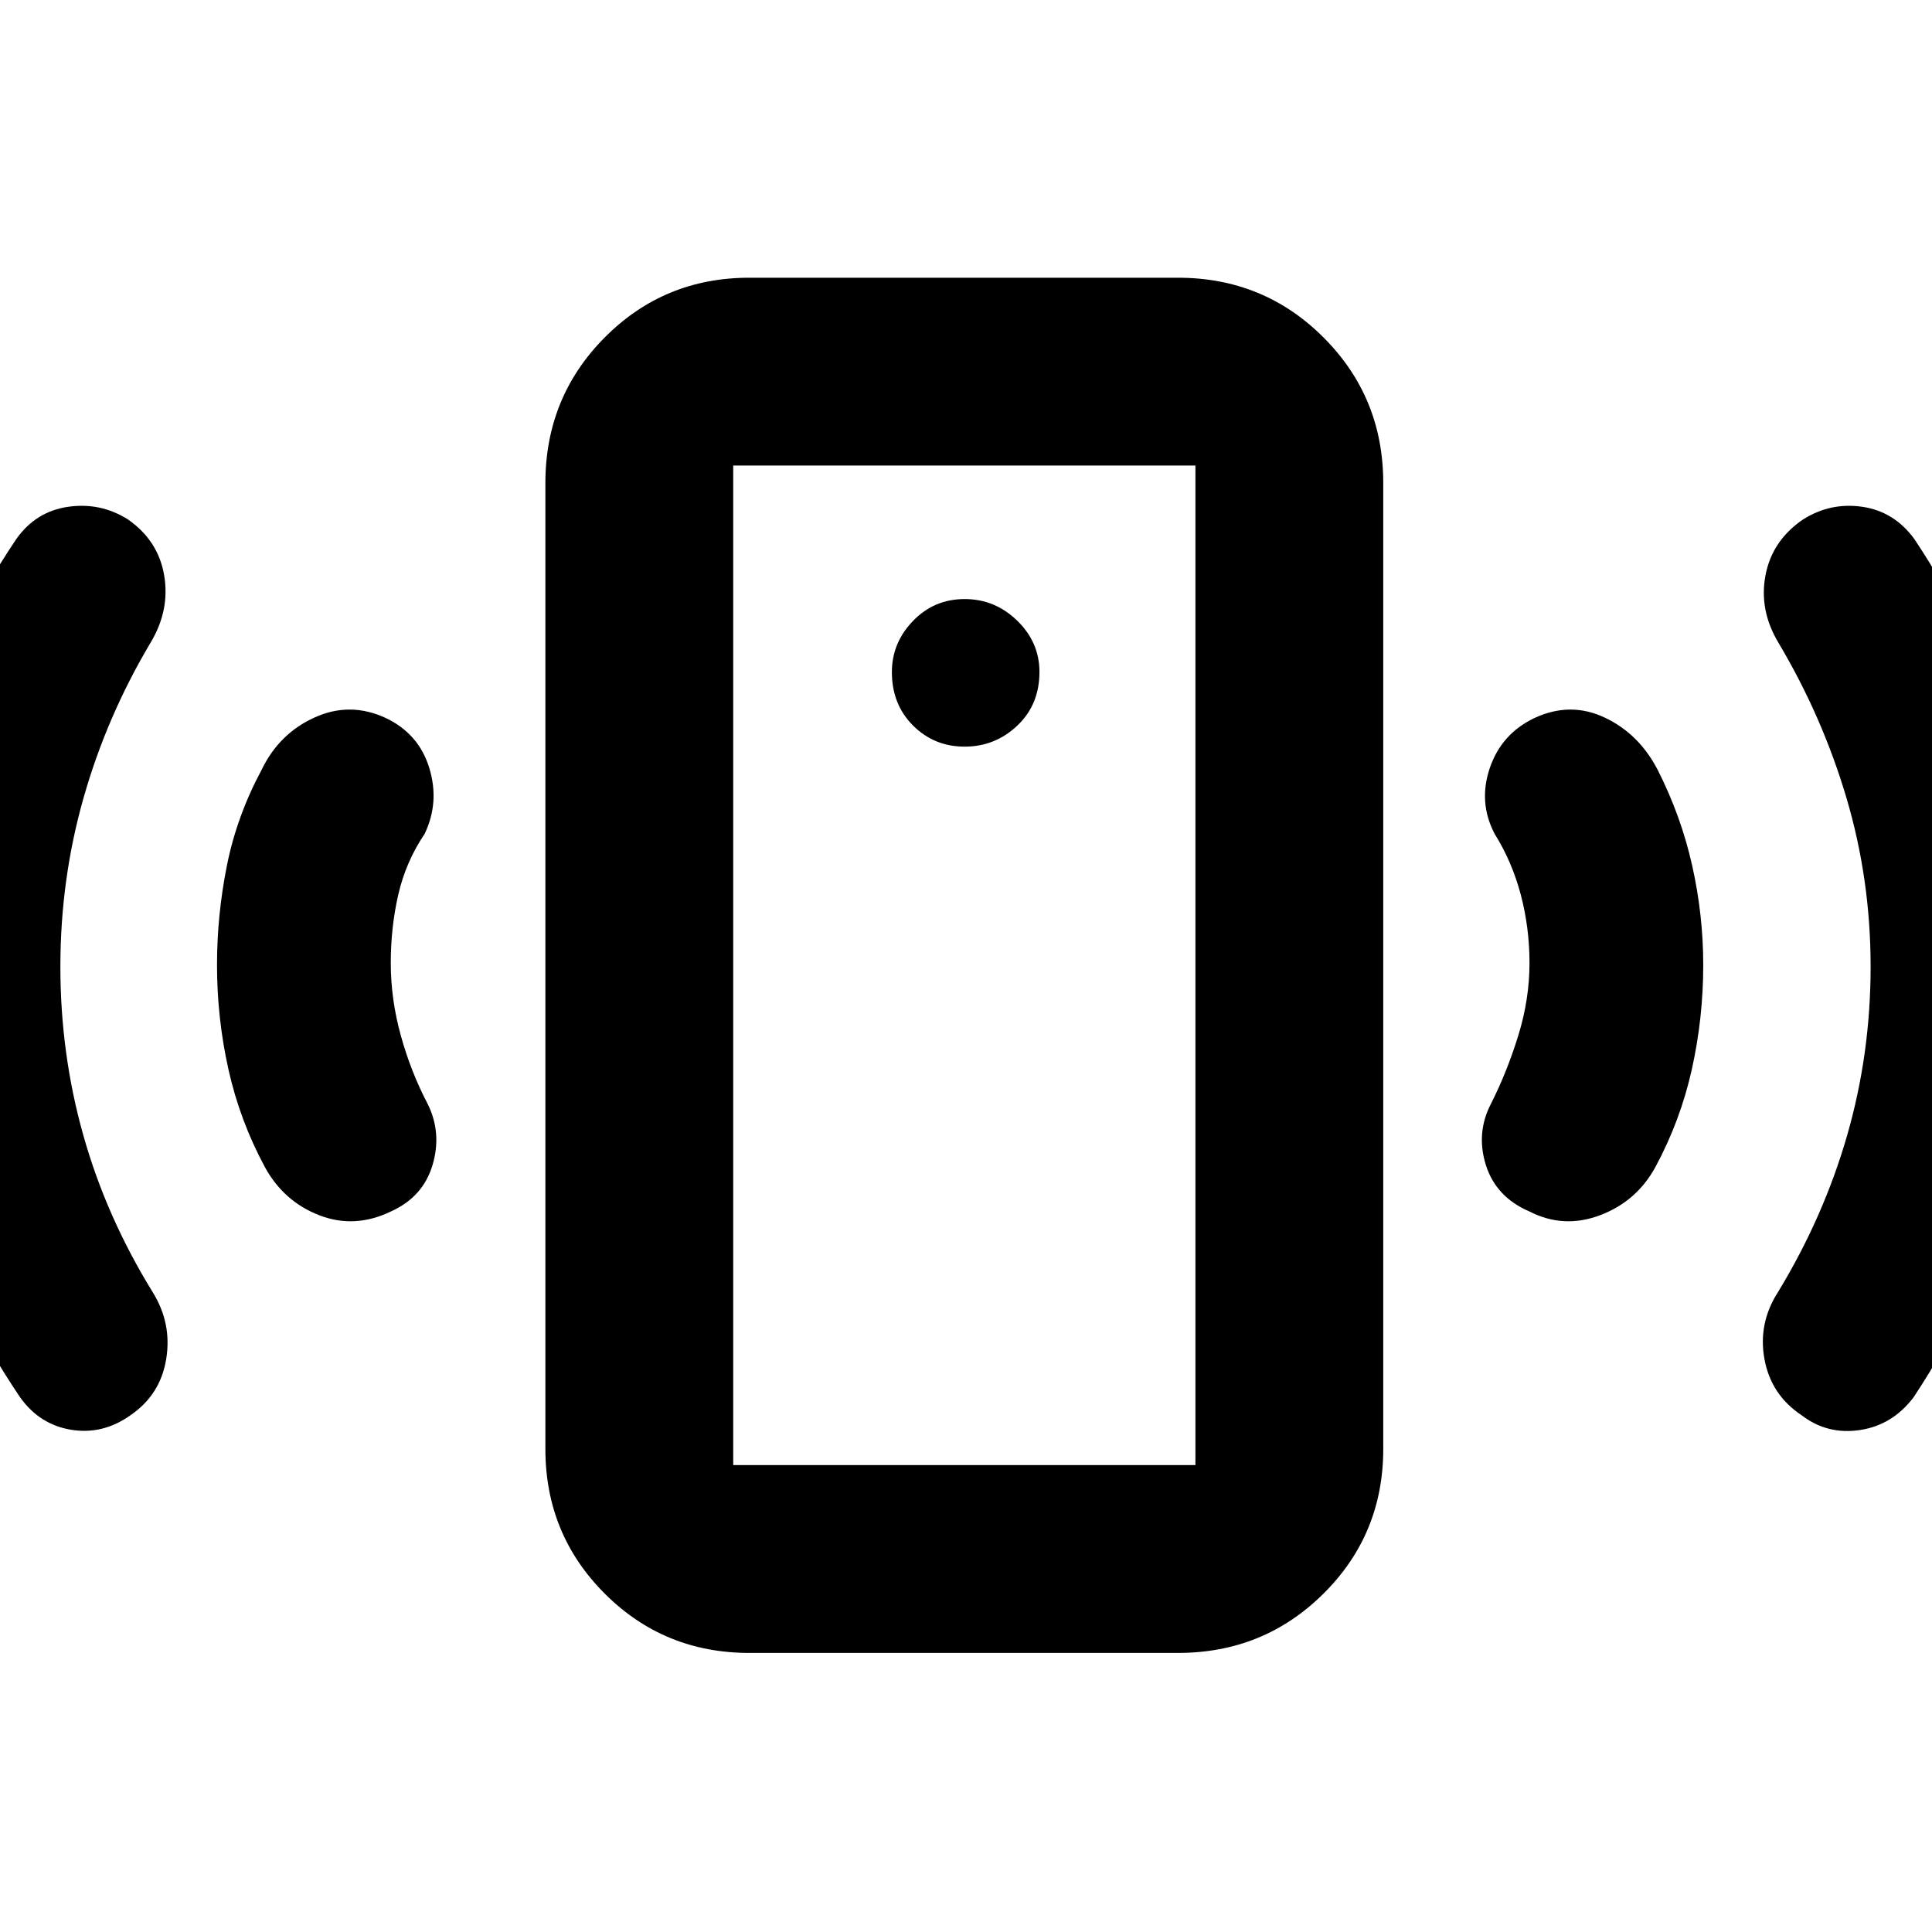 <svg xmlns="http://www.w3.org/2000/svg" height="40" viewBox="0 -960 960 960" width="40"><path d="M479.33-589q15.09 0 26.13-10.41 11.04-10.42 11.04-26.69 0-14.73-11.04-25.48t-26.13-10.75q-15.16 0-25.66 10.87-10.5 10.88-10.5 25.39 0 16.07 10.5 26.57t25.66 10.5ZM760-481.5q0-17.5-4.33-33.92-4.34-16.41-13-30.25-8.17-15.62-2.42-32.64 5.75-17.02 22.1-24.86 17.82-8.33 34.9-.33t26.42 26q11.66 23 17.16 47.58 5.5 24.59 5.5 49.42 0 26.33-5.66 51.83-5.67 25.5-18.17 48.68-9.33 16.99-27.42 23.82Q777-349.33 760-358q-16.67-7.17-21.67-23.08-5-15.92 2.5-30.42 8-15.83 13.59-33.92Q760-463.5 760-481.5Zm169.5 1.83q0-43.33-12-83.83t-33.83-77.17q-9.67-16.16-6.42-33.41 3.25-17.25 18.58-27.75 13.67-8.67 29.55-6.35 15.88 2.33 25.88 16.07Q983-644.5 999.25-590.73q16.25 53.78 16.25 110.42 0 57.64-16.5 112.23-16.5 54.58-48.17 102.41-10.5 13.84-26.66 16.25Q908-247 895.3-256.71q-15.3-10.12-18.55-27.96-3.25-17.83 6.75-33.33 22.67-37.33 34.33-77.83 11.67-40.5 11.67-83.84Zm-557.17 341q-42.36 0-71.85-29.48Q271-197.63 271-240v-480q0-42.64 29.48-72.32Q329.97-822 372.33-822h213q42.65 0 72.32 29.68 29.68 29.68 29.68 72.32v480q0 42.37-29.68 71.85-29.67 29.48-72.32 29.48h-213Zm-8-93.33H594v-496.67H364.33V-232Zm0 0v-496.67V-232ZM194.17-481.5q0 18 5 36.08 5 18.09 13.33 33.92 7.17 14.5 2.42 30.42-4.75 15.91-20.75 23.08-18 8.67-35.59 1.83Q141-363 131.67-379.99q-12.5-23.18-18.17-48.68-5.67-25.5-5.67-51.83 0-24.83 4.92-49.42 4.92-24.58 17.25-47.58 8.67-18 26.33-26 17.67-8 35.48.33 16.36 7.84 21.52 24.84 5.17 17-2.33 32.66-9.33 13.84-13.08 30.13-3.75 16.3-3.75 34.04ZM30-479.66q0 43.33 11.42 83.83 11.41 40.5 34.41 77.83 9.67 15.5 6.75 33.33-2.91 17.84-17.91 28Q51-247 35.32-249.56 19.65-252.13 10-265.67q-32.33-47.83-49-102.26-16.67-54.43-16.67-112.25 0-56.82 15.84-110.57Q-24-644.5 8.07-692.11q9.67-13.74 25.8-16.07 16.13-2.32 29.8 6.35 15 10.5 17.91 27.75 2.92 17.25-6.75 33.41Q53-604 41.5-563.49 30-522.99 30-479.66Z"/></svg>